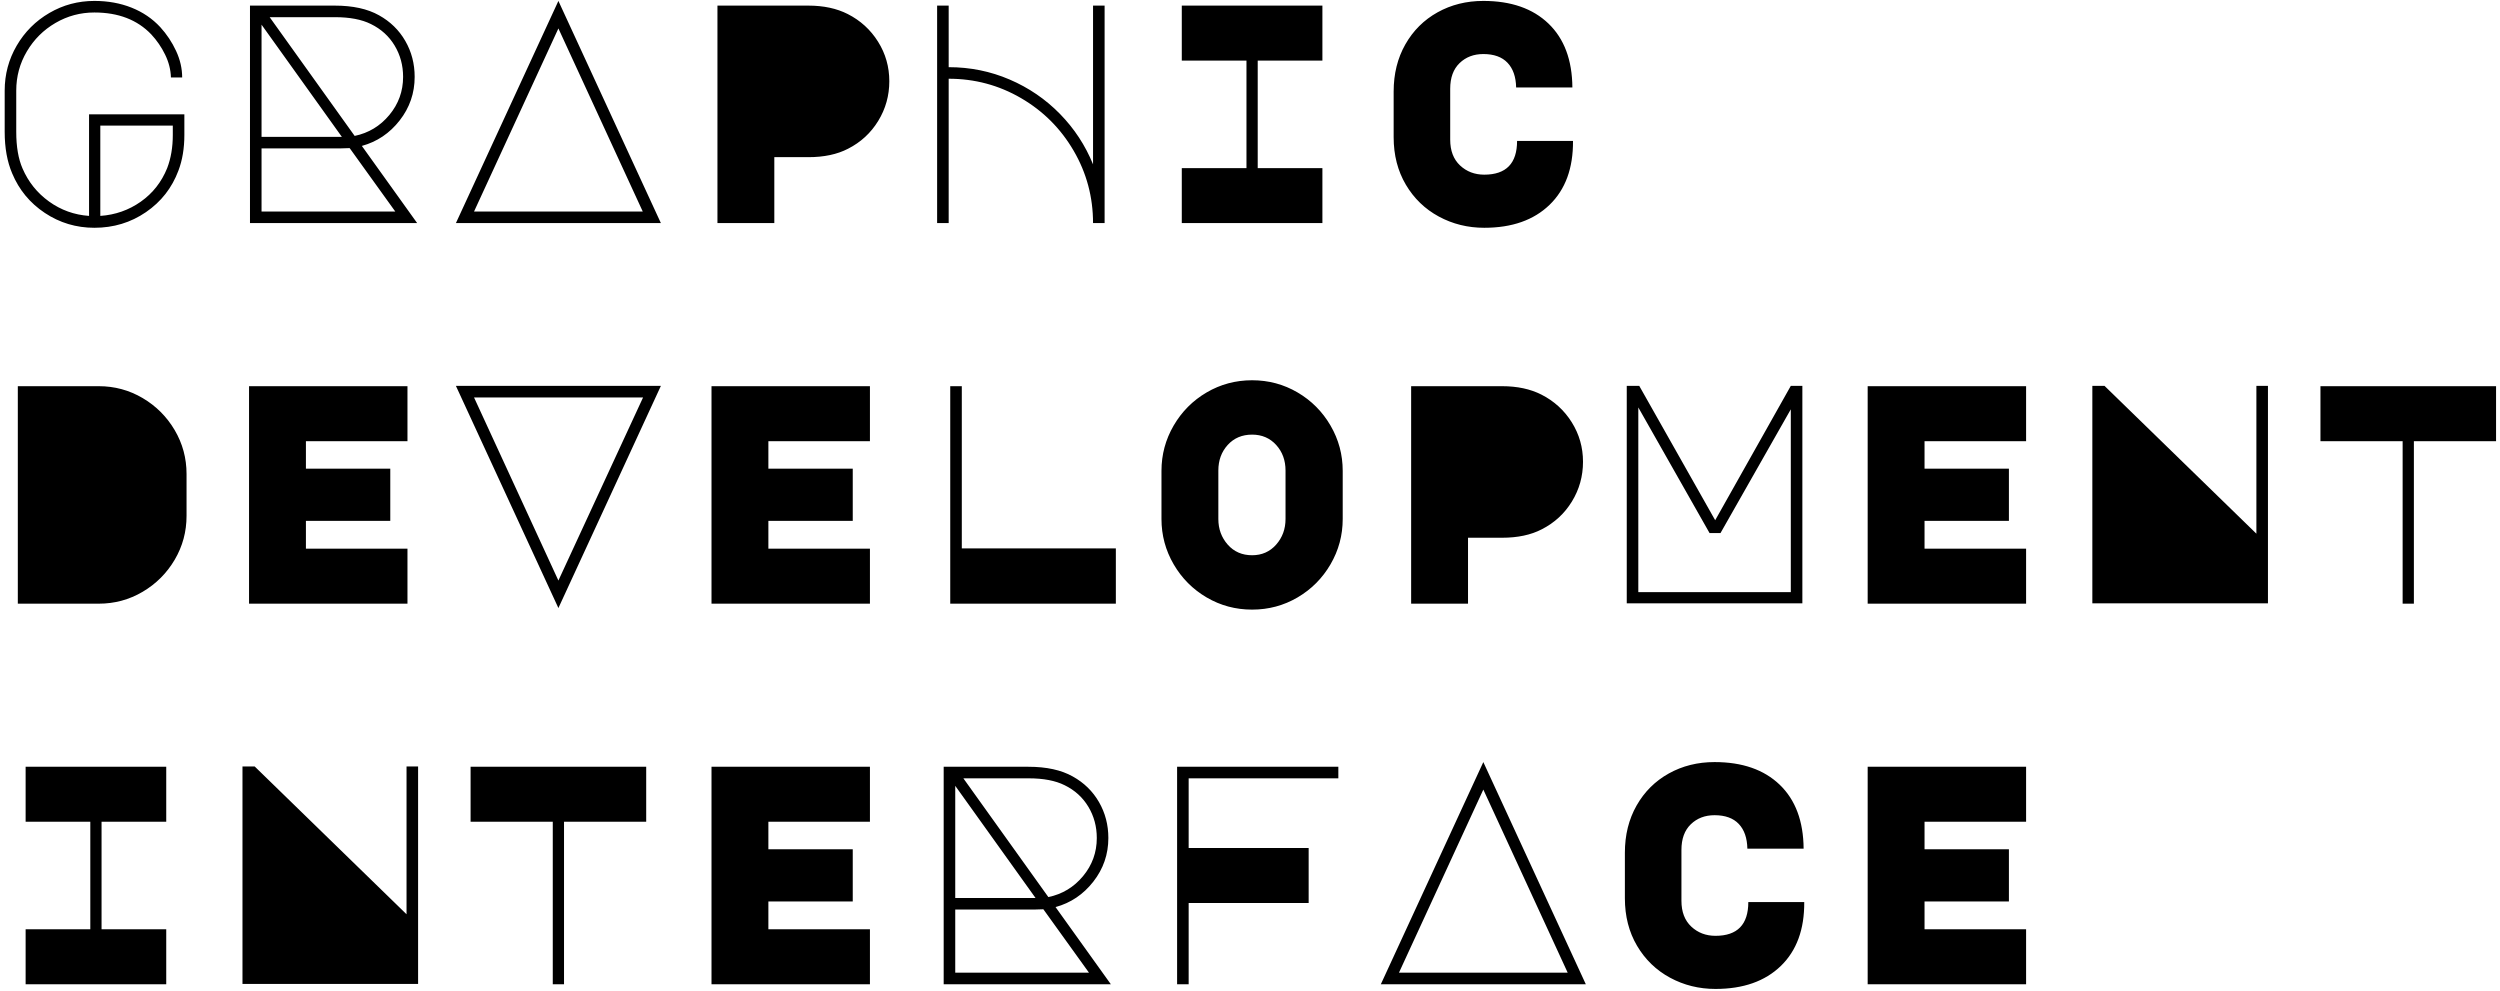 <?xml version="1.0" encoding="UTF-8"?>
<svg width="381px" height="151px" viewBox="0 0 381 151" version="1.1" xmlns="http://www.w3.org/2000/svg" xmlns:xlink="http://www.w3.org/1999/xlink">
    <title>GRAPHICDEVELOPMENTINTERFACE</title>
    <g id="Page-1" stroke="none" stroke-width="1" fill="none" fill-rule="evenodd">
        <g id="Artboard" transform="translate(-972, -63)" fill="#000000" fill-rule="nonzero">
            <path d="M986.382,97.714 C989.303,97.714 991.922,96.921 994.239,95.333 C996.557,93.746 998.208,91.635 999.192,89 C999.795,87.412 1000.097,85.603 1000.097,83.571 L1000.097,83.571 L1000.097,80.428 L985.572,80.428 L985.572,95.905 C983.318,95.746 981.286,95.016 979.477,93.714 C977.667,92.412 976.318,90.73 975.429,88.666 C974.794,87.206 974.476,85.349 974.476,83.095 L974.476,83.095 L974.476,76.809 C974.476,74.65 975.016,72.658 976.096,70.832 C977.175,69.007 978.627,67.562 980.453,66.498 C982.278,65.435 984.255,64.903 986.382,64.903 C990.033,64.903 992.922,66.014 995.049,68.237 C995.906,69.157 996.612,70.189 997.168,71.332 C997.724,72.475 998.017,73.634 998.049,74.808 L998.049,74.808 L999.763,74.808 C999.763,73.443 999.454,72.094 998.835,70.761 C998.216,69.427 997.414,68.221 996.43,67.141 C995.224,65.84 993.763,64.848 992.049,64.165 C990.334,63.482 988.445,63.141 986.382,63.141 C983.906,63.141 981.62,63.752 979.524,64.975 C977.429,66.197 975.77,67.856 974.548,69.951 C973.326,72.046 972.714,74.332 972.714,76.809 L972.714,76.809 L972.714,83.095 C972.714,85.539 973.095,87.65 973.857,89.428 C974.905,91.936 976.564,93.944 978.834,95.452 C981.104,96.96 983.62,97.714 986.382,97.714 Z M987.287,95.905 L987.287,82.142 L998.335,82.142 L998.335,83.571 C998.335,85.444 998.049,87.126 997.478,88.619 C996.62,90.746 995.279,92.452 993.454,93.738 C991.628,95.024 989.572,95.746 987.287,95.905 L987.287,95.905 Z M1035.575,97 L1027.146,85.238 C1029.463,84.603 1031.384,83.309 1032.908,81.356 C1034.432,79.404 1035.194,77.189 1035.194,74.713 C1035.194,72.713 1034.718,70.888 1033.765,69.237 C1032.813,67.586 1031.479,66.284 1029.765,65.332 C1028.019,64.348 1025.765,63.855 1023.003,63.855 L1023.003,63.855 L1010.097,63.855 L1010.097,97 L1035.575,97 Z M1026.05,83.714 L1013.097,65.617 L1023.05,65.617 C1025.304,65.617 1027.13,65.967 1028.527,66.665 C1030.082,67.427 1031.289,68.522 1032.146,69.951 C1033.003,71.38 1033.432,72.967 1033.432,74.713 C1033.432,76.904 1032.733,78.84 1031.336,80.523 C1029.94,82.206 1028.178,83.269 1026.05,83.714 L1026.05,83.714 Z M1024.098,83.856 L1011.859,83.856 L1011.859,66.76 L1024.098,83.856 Z M1032.241,95.238 L1011.859,95.238 L1011.859,85.618 L1023.812,85.618 L1025.289,85.571 L1032.241,95.238 Z M1072.719,97 L1057.1,63.141 L1041.48,97 L1072.719,97 Z M1069.957,95.238 L1044.242,95.238 L1057.1,67.332 L1069.957,95.238 Z M1090.006,97 L1090.006,86.952 L1095.197,86.952 C1097.578,86.952 1099.594,86.523 1101.245,85.666 C1103.181,84.682 1104.713,83.269 1105.84,81.428 C1106.967,79.586 1107.531,77.57 1107.531,75.38 C1107.531,73.189 1106.959,71.181 1105.816,69.356 C1104.673,67.53 1103.134,66.125 1101.197,65.141 C1099.514,64.284 1097.514,63.855 1095.197,63.855 L1095.197,63.855 L1081.339,63.855 L1081.339,97 L1090.006,97 Z M1116.579,97 L1116.579,74.999 C1120.547,74.999 1124.222,75.983 1127.603,77.951 C1130.984,79.92 1133.659,82.595 1135.627,85.976 C1137.596,89.357 1138.58,93.032 1138.58,97 L1138.58,97 L1140.342,97 L1140.342,63.855 L1138.58,63.855 L1138.58,88.047 C1137.405,85.158 1135.723,82.595 1133.532,80.356 C1131.341,78.118 1128.786,76.372 1125.865,75.118 C1122.944,73.864 1119.849,73.237 1116.579,73.237 L1116.579,73.237 L1116.579,63.855 L1114.817,63.855 L1114.817,97 L1116.579,97 Z M1173.534,97 L1173.534,88.619 L1163.676,88.619 L1163.676,72.237 L1173.534,72.237 L1173.534,63.855 L1152.104,63.855 L1152.104,72.237 L1161.962,72.237 L1161.962,88.619 L1152.104,88.619 L1152.104,97 L1173.534,97 Z M1198.202,97.714 C1202.424,97.714 1205.742,96.548 1208.155,94.214 C1210.568,91.881 1211.758,88.635 1211.726,84.476 L1211.726,84.476 L1203.202,84.476 C1203.202,87.904 1201.535,89.619 1198.202,89.619 C1196.742,89.619 1195.511,89.15 1194.511,88.214 C1193.511,87.277 1193.011,85.968 1193.011,84.285 L1193.011,84.285 L1193.011,76.523 C1193.011,74.84 1193.487,73.539 1194.44,72.618 C1195.392,71.697 1196.599,71.237 1198.059,71.237 C1199.678,71.237 1200.908,71.681 1201.75,72.57 C1202.591,73.459 1203.028,74.713 1203.059,76.332 L1203.059,76.332 L1211.631,76.332 C1211.599,72.142 1210.385,68.895 1207.988,66.594 C1205.591,64.292 1202.281,63.141 1198.059,63.141 C1195.487,63.141 1193.162,63.721 1191.082,64.879 C1189.003,66.038 1187.368,67.665 1186.177,69.761 C1184.987,71.856 1184.392,74.253 1184.392,76.951 L1184.392,76.951 L1184.392,83.904 C1184.392,86.634 1185.011,89.047 1186.249,91.143 C1187.487,93.238 1189.162,94.857 1191.273,96 C1193.384,97.143 1195.694,97.714 1198.202,97.714 Z M987.049,155 C989.461,155 991.692,154.397 993.739,153.19 C995.787,151.984 997.414,150.357 998.621,148.309 C999.827,146.261 1000.43,144.031 1000.43,141.618 L1000.43,141.618 L1000.43,135.237 C1000.43,132.824 999.827,130.594 998.621,128.546 C997.414,126.499 995.787,124.872 993.739,123.665 C991.692,122.459 989.461,121.855 987.049,121.855 L987.049,121.855 L974.715,121.855 L974.715,155 L987.049,155 Z M1034.098,155 L1034.098,146.619 L1018.622,146.619 L1018.622,142.38 L1031.479,142.38 L1031.479,134.428 L1018.622,134.428 L1018.622,130.237 L1034.098,130.237 L1034.098,121.855 L1009.954,121.855 L1009.954,155 L1034.098,155 Z M1057.1,155.667 L1072.719,121.808 L1041.48,121.808 L1057.1,155.667 Z M1057.1,151.476 L1044.242,123.57 L1070.005,123.57 L1057.1,151.476 Z M1104.578,155 L1104.578,146.619 L1089.101,146.619 L1089.101,142.38 L1101.959,142.38 L1101.959,134.428 L1089.101,134.428 L1089.101,130.237 L1104.578,130.237 L1104.578,121.855 L1080.434,121.855 L1080.434,155 L1104.578,155 Z M1142.056,155 L1142.056,146.571 L1118.579,146.571 L1118.579,121.855 L1116.817,121.855 L1116.817,155 L1142.056,155 Z M1162.819,155.905 C1165.327,155.905 1167.637,155.286 1169.748,154.048 C1171.859,152.809 1173.534,151.127 1174.772,149 C1176.01,146.873 1176.629,144.571 1176.629,142.095 L1176.629,142.095 L1176.629,134.761 C1176.629,132.285 1176.01,129.983 1174.772,127.856 C1173.534,125.729 1171.859,124.046 1169.748,122.808 C1167.637,121.57 1165.327,120.951 1162.819,120.951 C1160.311,120.951 1158.001,121.57 1155.89,122.808 C1153.779,124.046 1152.104,125.729 1150.866,127.856 C1149.628,129.983 1149.009,132.285 1149.009,134.761 L1149.009,134.761 L1149.009,142.095 C1149.009,144.571 1149.628,146.873 1150.866,149 C1152.104,151.127 1153.779,152.809 1155.89,154.048 C1158.001,155.286 1160.311,155.905 1162.819,155.905 Z M1162.819,147.619 C1161.295,147.619 1160.057,147.079 1159.105,146 C1158.152,144.92 1157.676,143.618 1157.676,142.095 L1157.676,142.095 L1157.676,134.713 C1157.676,133.158 1158.152,131.856 1159.105,130.808 C1160.057,129.761 1161.295,129.237 1162.819,129.237 C1164.311,129.237 1165.534,129.761 1166.486,130.808 C1167.438,131.856 1167.915,133.158 1167.915,134.713 L1167.915,134.713 L1167.915,142.095 C1167.915,143.618 1167.438,144.92 1166.486,146 C1165.534,147.079 1164.311,147.619 1162.819,147.619 Z M1195.726,155 L1195.726,144.952 L1200.916,144.952 C1203.297,144.952 1205.313,144.523 1206.964,143.666 C1208.901,142.682 1210.433,141.269 1211.56,139.428 C1212.687,137.586 1213.25,135.57 1213.25,133.38 C1213.25,131.189 1212.679,129.181 1211.536,127.356 C1210.393,125.53 1208.853,124.125 1206.917,123.141 C1205.234,122.284 1203.234,121.855 1200.916,121.855 L1200.916,121.855 L1187.058,121.855 L1187.058,155 L1195.726,155 Z M1246.68,154.952 L1246.68,121.808 L1244.918,121.808 L1233.394,142.285 L1221.822,121.808 L1219.917,121.808 L1219.917,154.952 L1246.68,154.952 Z M1244.918,153.238 L1221.679,153.238 L1221.679,125.094 L1232.537,144.238 L1234.204,144.238 L1244.918,125.379 L1244.918,153.238 Z M1280.777,155 L1280.777,146.619 L1265.3,146.619 L1265.3,142.38 L1278.158,142.38 L1278.158,134.428 L1265.3,134.428 L1265.3,130.237 L1280.777,130.237 L1280.777,121.855 L1256.633,121.855 L1256.633,155 L1280.777,155 Z M1317.636,154.952 L1317.636,121.808 L1315.874,121.808 L1315.874,144.333 L1292.73,121.808 L1290.873,121.808 L1290.873,154.952 L1317.636,154.952 Z M1339.876,155 L1339.876,130.237 L1352.4,130.237 L1352.4,121.855 L1325.637,121.855 L1325.637,130.237 L1338.161,130.237 L1338.161,155 L1339.876,155 Z M997.335,213 L997.335,204.619 L987.477,204.619 L987.477,188.237 L997.335,188.237 L997.335,179.855 L975.905,179.855 L975.905,188.237 L985.763,188.237 L985.763,204.619 L975.905,204.619 L975.905,213 L997.335,213 Z M1035.718,212.952 L1035.718,179.808 L1033.956,179.808 L1033.956,202.333 L1010.812,179.808 L1008.954,179.808 L1008.954,212.952 L1035.718,212.952 Z M1057.957,213 L1057.957,188.237 L1070.481,188.237 L1070.481,179.855 L1043.718,179.855 L1043.718,188.237 L1056.242,188.237 L1056.242,213 L1057.957,213 Z M1104.578,213 L1104.578,204.619 L1089.101,204.619 L1089.101,200.38 L1101.959,200.38 L1101.959,192.428 L1089.101,192.428 L1089.101,188.237 L1104.578,188.237 L1104.578,179.855 L1080.434,179.855 L1080.434,213 L1104.578,213 Z M1141.294,213 L1132.865,201.238 C1135.183,200.603 1137.104,199.309 1138.627,197.356 C1140.151,195.404 1140.913,193.189 1140.913,190.713 C1140.913,188.713 1140.437,186.888 1139.485,185.237 C1138.532,183.586 1137.199,182.284 1135.484,181.332 C1133.738,180.348 1131.484,179.855 1128.722,179.855 L1128.722,179.855 L1115.817,179.855 L1115.817,213 L1141.294,213 Z M1131.77,199.714 L1118.817,181.617 L1128.77,181.617 C1131.024,181.617 1132.849,181.967 1134.246,182.665 C1135.802,183.427 1137.008,184.522 1137.866,185.951 C1138.723,187.38 1139.151,188.967 1139.151,190.713 C1139.151,192.904 1138.453,194.84 1137.056,196.523 C1135.659,198.206 1133.897,199.269 1131.77,199.714 L1131.77,199.714 Z M1129.818,199.856 L1117.579,199.856 L1117.579,182.76 L1129.818,199.856 Z M1137.961,211.238 L1117.579,211.238 L1117.579,201.618 L1129.532,201.618 L1131.008,201.571 L1137.961,211.238 Z M1153.152,213 L1153.152,200.618 L1171.439,200.618 L1171.439,192.237 L1153.152,192.237 L1153.152,181.617 L1175.963,181.617 L1175.963,179.855 L1151.39,179.855 L1151.39,213 L1153.152,213 Z M1213.679,213 L1198.059,179.141 L1182.439,213 L1213.679,213 Z M1210.917,211.238 L1185.201,211.238 L1198.059,183.332 L1210.917,211.238 Z M1233.442,213.714 C1237.664,213.714 1240.982,212.548 1243.395,210.214 C1245.807,207.881 1246.998,204.635 1246.966,200.476 L1246.966,200.476 L1238.442,200.476 C1238.442,203.904 1236.775,205.619 1233.442,205.619 C1231.981,205.619 1230.751,205.15 1229.751,204.214 C1228.751,203.277 1228.251,201.968 1228.251,200.285 L1228.251,200.285 L1228.251,192.523 C1228.251,190.84 1228.727,189.539 1229.68,188.618 C1230.632,187.697 1231.838,187.237 1233.299,187.237 C1234.918,187.237 1236.148,187.681 1236.99,188.57 C1237.831,189.459 1238.267,190.713 1238.299,192.332 L1238.299,192.332 L1246.871,192.332 C1246.839,188.142 1245.625,184.895 1243.228,182.594 C1240.831,180.292 1237.521,179.141 1233.299,179.141 C1230.727,179.141 1228.402,179.721 1226.322,180.879 C1224.243,182.038 1222.608,183.665 1221.417,185.761 C1220.227,187.856 1219.632,190.253 1219.632,192.951 L1219.632,192.951 L1219.632,199.904 C1219.632,202.634 1220.251,205.047 1221.489,207.143 C1222.727,209.238 1224.402,210.857 1226.513,212 C1228.624,213.143 1230.934,213.714 1233.442,213.714 Z M1280.777,213 L1280.777,204.619 L1265.3,204.619 L1265.3,200.38 L1278.158,200.38 L1278.158,192.428 L1265.3,192.428 L1265.3,188.237 L1280.777,188.237 L1280.777,179.855 L1256.633,179.855 L1256.633,213 L1280.777,213 Z" id="GRAPHICDEVELOPMENTINTERFACE"></path>
        </g>
    </g>
</svg>